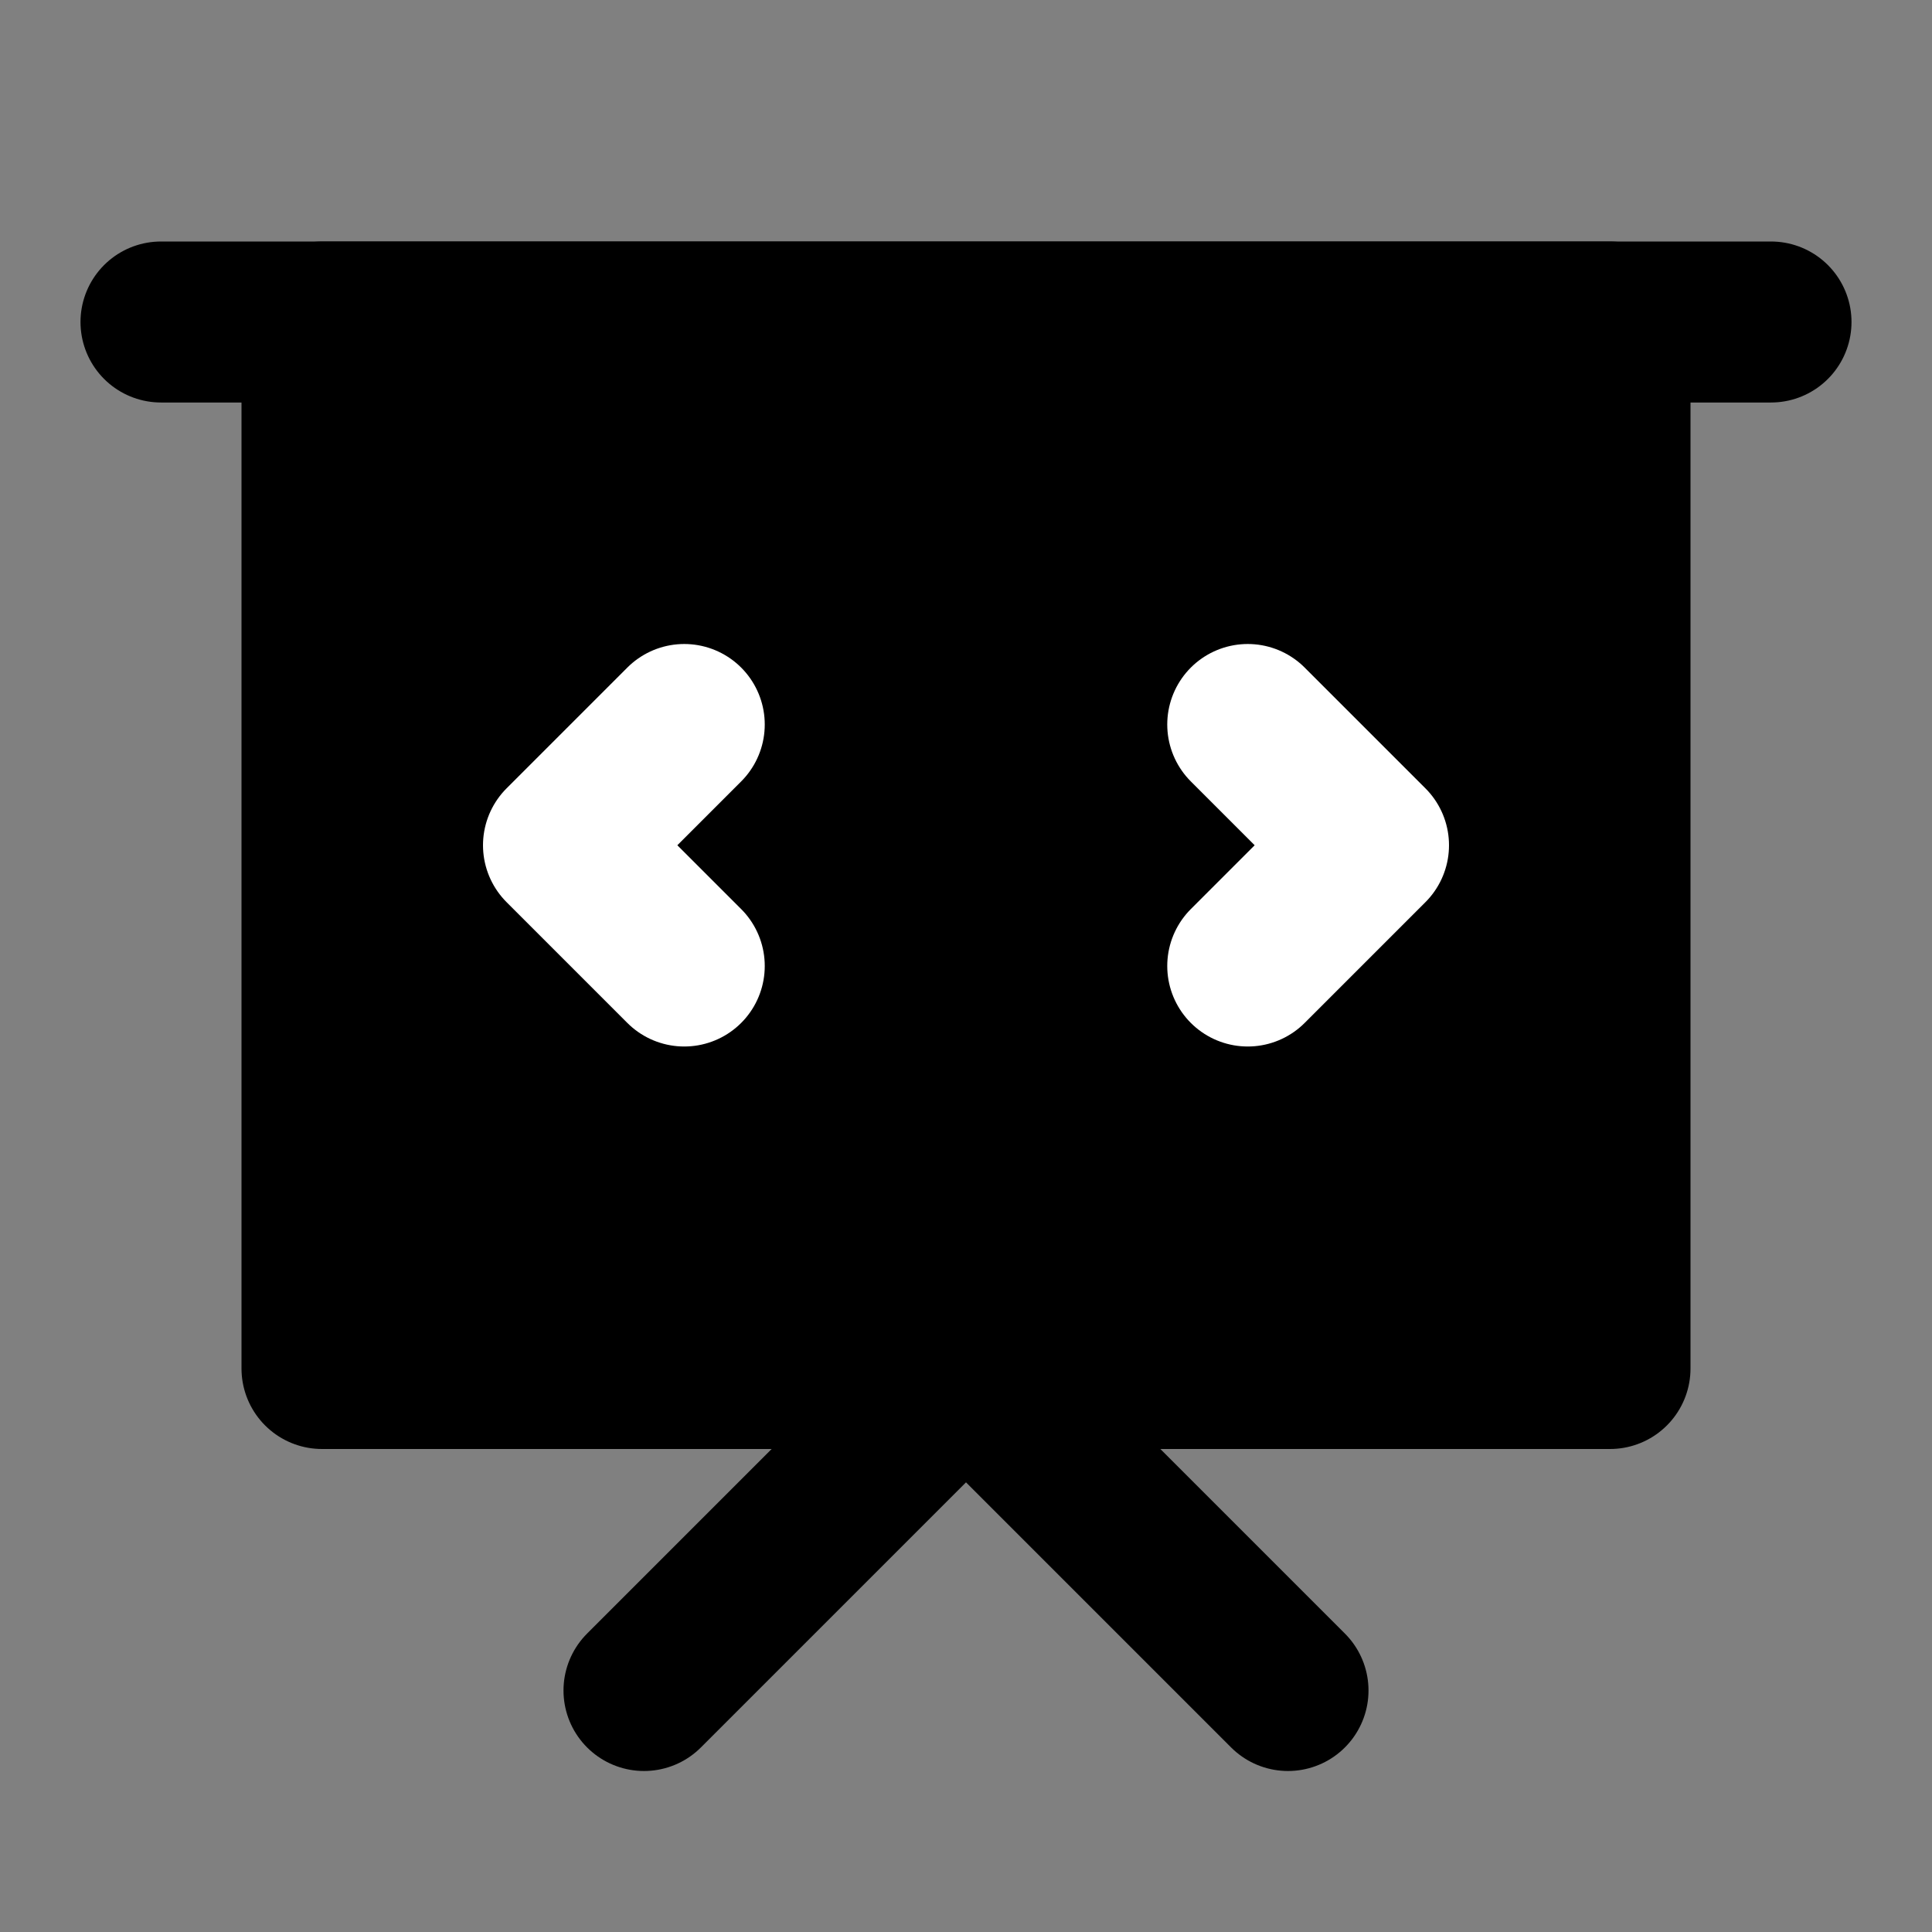 <?xml version="1.0" encoding="UTF-8"?><svg width="24" height="24" viewBox="0 0 48 48" fill="none" xmlns="http://www.w3.org/2000/svg"><rect x="0" y="0" width="48" height="48" fill="#808080" stroke="none"/><path d="M4 8H44" stroke="currentColor" stroke-width="4" stroke-linecap="round" stroke-linejoin="round"/><path fill-rule="evenodd" clip-rule="evenodd" d="M8 8H40V34H8V8Z" fill="currentColor" stroke="currentColor" stroke-width="4" stroke-linecap="round" stroke-linejoin="round"/><path d="M31 18L34 21L31 24" stroke="#FFF" stroke-width="4" stroke-linecap="round" stroke-linejoin="round"/><path d="M17 24L14 21L17 18" stroke="#FFF" stroke-width="4" stroke-linecap="round" stroke-linejoin="round"/><path d="M16 42L24 34L32 42" stroke="currentColor" stroke-width="4" stroke-linecap="round" stroke-linejoin="round"/></svg>